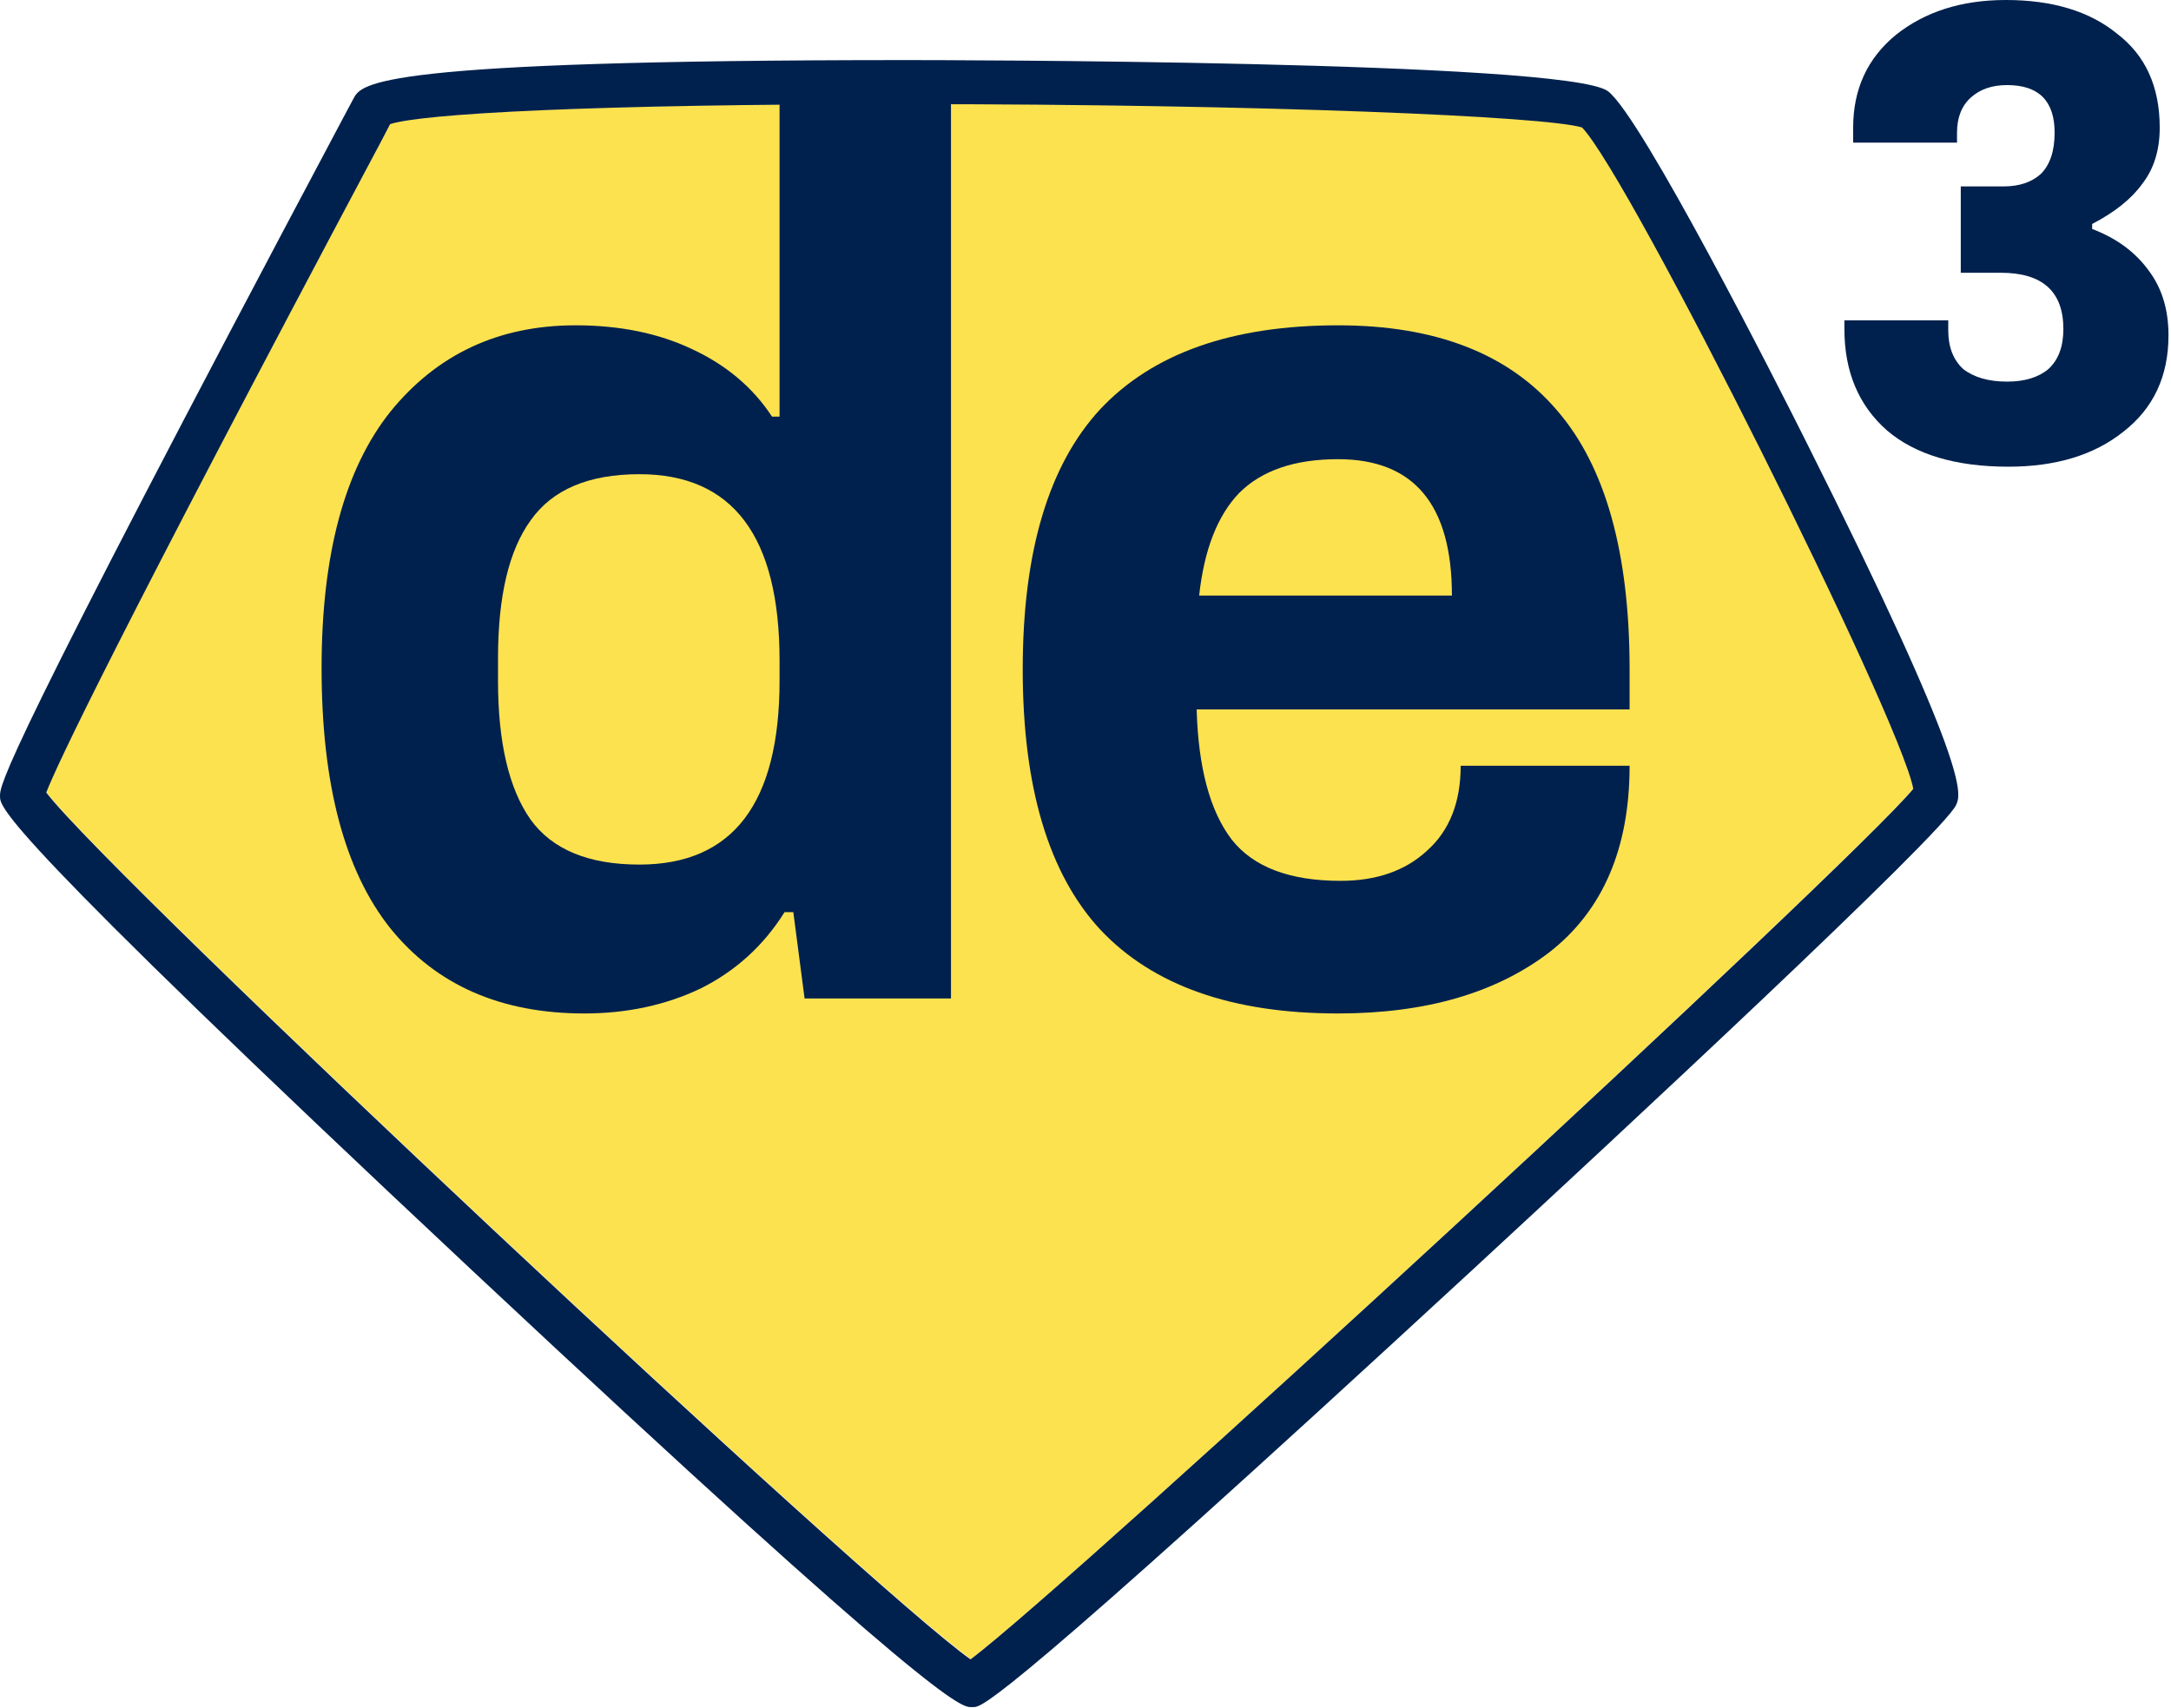 <svg width="347" height="273" viewBox="0 0 347 273" fill="none" xmlns="http://www.w3.org/2000/svg">
<path d="M305.807 126.035C303.677 114.617 260.489 28.182 252.857 20.313C247.059 18.538 202.037 16.586 144.828 16.586C94.363 16.586 67.444 18.183 62.356 19.781L60.937 22.502C18.222 102.785 9.111 122.19 7.395 126.627C18.163 140.589 138.971 253.825 155.181 265.184C170.977 253.41 295.809 138.163 305.807 126.035ZM35.556 123.491C35.556 121.894 35.556 119.468 77.62 46.581L79.099 44.037C80.401 41.789 81.821 39.245 147.549 39.245C155.832 39.245 228.897 39.363 234.044 42.913C238.244 45.812 253.863 74.15 258.596 82.729C279.184 120.533 277.942 123.195 277.113 124.97C275.694 127.988 243.983 155.32 217.656 177.743C159.618 227.083 157.252 227.32 156.009 227.498H155.595C154.116 227.498 151.336 227.498 93.594 177.624C35.556 127.633 35.556 125.444 35.556 123.491Z" fill="#FDE24F"/>
<path d="M72 34.605L24 122.605L157 242.605L291 129.605L241 27.605L72 34.605Z" fill="#FDE24F"/>
<path d="M155.24 272.875H155.714C157.074 272.697 160.21 272.342 235.582 202.768C258.123 181.943 310.776 133.075 312.67 128.638C313.439 126.863 315.036 123.136 288.591 70.423C284.272 61.786 262.382 18.598 256.998 14.575C250.432 9.664 149.147 9.605 144.828 9.605C59.753 9.605 57.801 13.332 56.499 15.758L54.606 19.308C0 122.071 0 125.444 0 127.278C0 129.052 4.51368e-06 132.366 75.076 202.709C149.975 272.875 153.643 272.875 155.24 272.875ZM7.395 126.686C9.111 122.249 18.222 102.844 60.937 22.561L62.356 19.84C67.444 18.183 94.363 16.645 144.828 16.645C202.037 16.645 247.059 18.598 252.857 20.372C260.489 28.241 303.677 114.676 305.807 126.094C295.809 138.223 170.918 253.47 155.122 265.243C138.971 253.884 18.104 140.648 7.395 126.686Z" fill="#00214D"/>
<path d="M93.4 162C80.067 162 69.733 157.467 62.4 148.4C55.067 139.2 51.4 125.333 51.4 106.8C51.4 88.667 55.067 75 62.4 65.8C69.867 56.6 79.733 52 92 52C99.067 52 105.267 53.267 110.6 55.8C116.067 58.333 120.333 61.933 123.4 66.6H124.6V15H152V159.6H128.6L126.8 145.8H125.4C122.067 151.133 117.6 155.2 112 158C106.4 160.667 100.2 162 93.4 162ZM102.2 138.2C117.133 138.2 124.6 128.4 124.6 108.8V105.6C124.6 85.733 117.133 75.8 102.2 75.8C94.067 75.8 88.267 78.267 84.8 83.2C81.333 88 79.6 95.333 79.6 105.2V108.8C79.6 118.667 81.333 126.067 84.8 131C88.267 135.8 94.067 138.2 102.2 138.2Z" fill="#00214D"/>
<path d="M213.866 162C196.932 162 184.266 157.533 175.866 148.6C167.599 139.667 163.466 125.8 163.466 107C163.466 88.2 167.599 74.333 175.866 65.4C184.266 56.467 196.932 52 213.866 52C229.466 52 241.132 56.533 248.866 65.6C256.599 74.533 260.466 88.333 260.466 107V113.4H191.266C191.532 122.733 193.399 129.667 196.866 134.2C200.332 138.6 206.132 140.8 214.266 140.8C219.999 140.8 224.599 139.2 228.066 136C231.666 132.8 233.466 128.267 233.466 122.4H260.466C260.466 135.6 256.199 145.533 247.666 152.2C239.132 158.733 227.866 162 213.866 162ZM232.066 95.2C232.066 80.667 225.999 73.4 213.866 73.4C206.932 73.4 201.666 75.2 198.066 78.8C194.599 82.4 192.466 87.867 191.666 95.2H232.066Z" fill="#00214D"/>
<path d="M320.998 74.6C312.598 74.6 306.132 72.667 301.598 68.8C297.065 64.8 294.798 59.4 294.798 52.6V51.2H311.398V52.8C311.398 55.467 312.198 57.533 313.798 59C315.532 60.333 317.865 61 320.798 61C323.598 61 325.798 60.333 327.398 59C328.998 57.533 329.798 55.4 329.798 52.6C329.798 46.6 326.465 43.6 319.798 43.6H313.398V29.8H320.198C322.732 29.8 324.732 29.133 326.198 27.8C327.665 26.333 328.398 24.133 328.398 21.2C328.398 16.133 325.865 13.6 320.798 13.6C318.398 13.6 316.465 14.267 314.998 15.6C313.532 16.933 312.798 18.8 312.798 21.2V22.8H296.198V20.4C296.198 14.267 298.465 9.333 302.998 5.6C307.665 1.867 313.532 0 320.598 0C328.065 0 333.998 1.8 338.398 5.4C342.932 8.867 345.198 13.867 345.198 20.4C345.198 24 344.265 27 342.398 29.4C340.665 31.8 337.998 33.933 334.398 35.8V36.6C338.265 38.067 341.265 40.267 343.398 43.2C345.532 46 346.598 49.467 346.598 53.6C346.598 60.133 344.198 65.267 339.398 69C334.732 72.733 328.598 74.6 320.998 74.6Z" fill="#00214D"/>
</svg>
